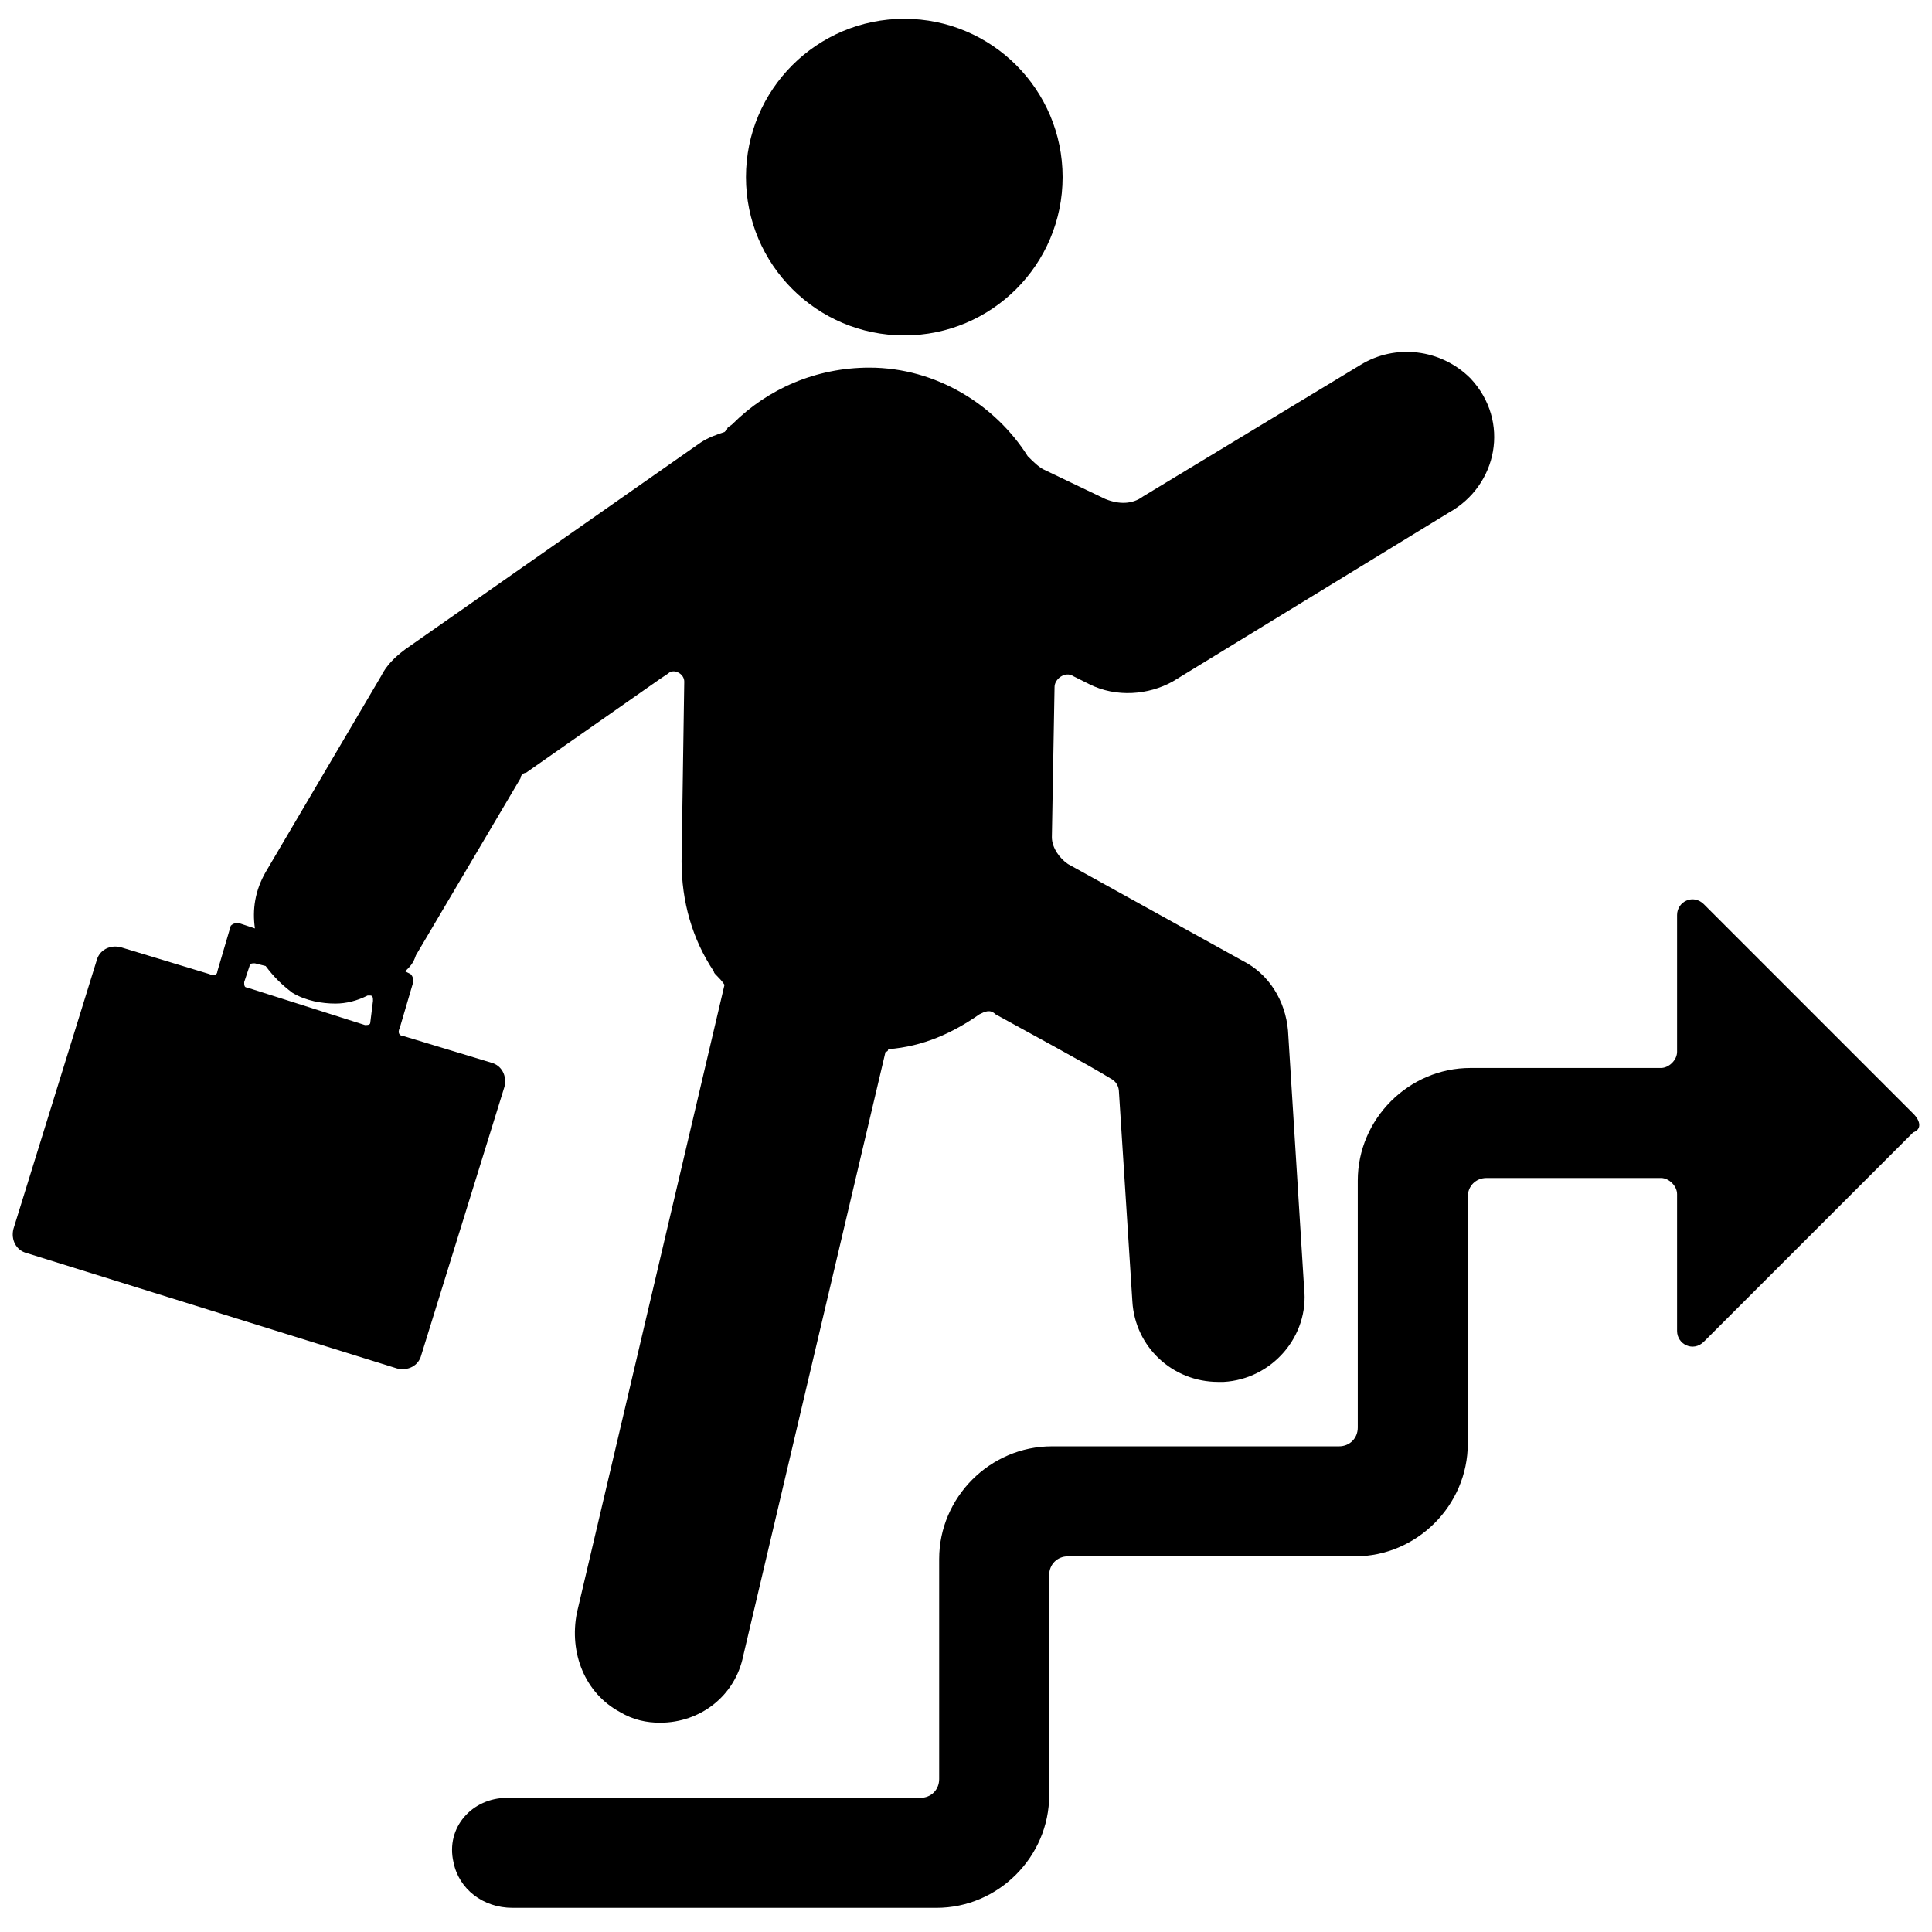 <svg xmlns="http://www.w3.org/2000/svg" xmlns:xlink="http://www.w3.org/1999/xlink" version="1.1" x="0px" y="0px" viewBox="0 0 72 72" enable-background="new 0 0 72 72" xml:space="preserve"><g><g><path fill="#000000" d="M71.3,41.5l-7.8-7.8c-0.4-0.4-1-0.1-1,0.4v5.1c0,0.3-0.3,0.6-0.6,0.6h-7.1c-2.3,0-4.2,1.9-4.2,4.2v9.2    c0,0.4-0.3,0.7-0.7,0.7H39.2c-2.3,0-4.2,1.9-4.2,4.2v8.2c0,0.4-0.3,0.7-0.7,0.7H18.9c-1.3,0-2.3,1.1-2,2.4c0.2,1,1.1,1.7,2.2,1.7    h15.8c2.3,0,4.2-1.9,4.2-4.2v-8.2c0-0.4,0.3-0.7,0.7-0.7h10.7c2.3,0,4.2-1.9,4.2-4.2v-9.2c0-0.4,0.3-0.7,0.7-0.7h6.5    c0.3,0,0.6,0.3,0.6,0.6v5.1c0,0.5,0.6,0.8,1,0.4l7.8-7.8C71.6,42.1,71.6,41.8,71.3,41.5z"/><g><circle fill="#000000" cx="33.7" cy="6.6" r="5.9"/></g></g><g><path fill="#000000" d="M54.8,14.1c-1.1-1.1-2.8-1.3-4.1-0.5l-8.1,4.9c-0.4,0.3-0.9,0.3-1.4,0.1l-2.3-1.1    c-0.2-0.1-0.4-0.3-0.6-0.5c-1.2-1.9-3.4-3.3-5.9-3.3c-2,0-3.8,0.8-5.1,2.1c-0.1,0.1-0.2,0.1-0.2,0.2L27,16.1    c-0.3,0.1-0.6,0.2-0.9,0.4l-11,7.7c-0.4,0.3-0.7,0.6-0.9,1l-4.3,7.3c-0.4,0.7-0.5,1.4-0.4,2.1l-0.6-0.2c-0.1,0-0.2,0-0.3,0.1    l-0.5,1.7c0,0.1-0.1,0.2-0.3,0.1l-3.3-1c-0.4-0.1-0.8,0.1-0.9,0.5l-3.1,10c-0.1,0.4,0.1,0.8,0.5,0.9L14.8,51    c0.4,0.1,0.8-0.1,0.9-0.5l3.1-10c0.1-0.4-0.1-0.8-0.5-0.9l-3.3-1c-0.1,0-0.2-0.1-0.1-0.3l0.5-1.7c0-0.1,0-0.2-0.1-0.3l-0.2-0.1    c0.2-0.2,0.3-0.3,0.4-0.6l3.9-6.6c0-0.1,0.1-0.2,0.2-0.2l5-3.5c0,0,0,0,0,0l0.3-0.2l0,0c0.2-0.2,0.6,0,0.6,0.3l-0.1,6.7    c0,1.5,0.4,2.9,1.2,4.1c0,0.1,0.2,0.2,0.4,0.5l-5.5,23.4c-0.3,1.5,0.3,3,1.6,3.7c0.5,0.3,1,0.4,1.5,0.4c1.5,0,2.8-1,3.1-2.5    l5.3-22.5c0,0,0.1,0,0.1-0.1c1.3-0.1,2.4-0.6,3.4-1.3c0.2-0.1,0.4-0.2,0.6,0c0.9,0.5,3.5,1.9,4.3,2.4c0.2,0.1,0.3,0.3,0.3,0.5    l0.5,7.8c0.1,1.7,1.5,3,3.2,3c0.1,0,0.1,0,0.2,0c1.8-0.1,3.2-1.7,3-3.5L48,38.4c-0.1-1.1-0.7-2.1-1.7-2.6l-6.5-3.6    c-0.3-0.2-0.6-0.6-0.6-1l0.1-5.6c0-0.3,0.4-0.6,0.7-0.4l0.6,0.3c1,0.5,2.2,0.4,3.1-0.1l10.3-6.3C55.8,18.1,56.3,15.7,54.8,14.1z     M13.8,38.1c0,0.1-0.1,0.1-0.2,0.1l-4.4-1.4c-0.1,0-0.1-0.1-0.1-0.2L9.3,36c0-0.1,0.1-0.1,0.2-0.1L9.9,36c0.3,0.4,0.6,0.7,1,1    c0.5,0.3,1.1,0.4,1.6,0.4c0.4,0,0.8-0.1,1.2-0.3l0.1,0c0.1,0,0.1,0.1,0.1,0.2L13.8,38.1z"/></g></g></svg>